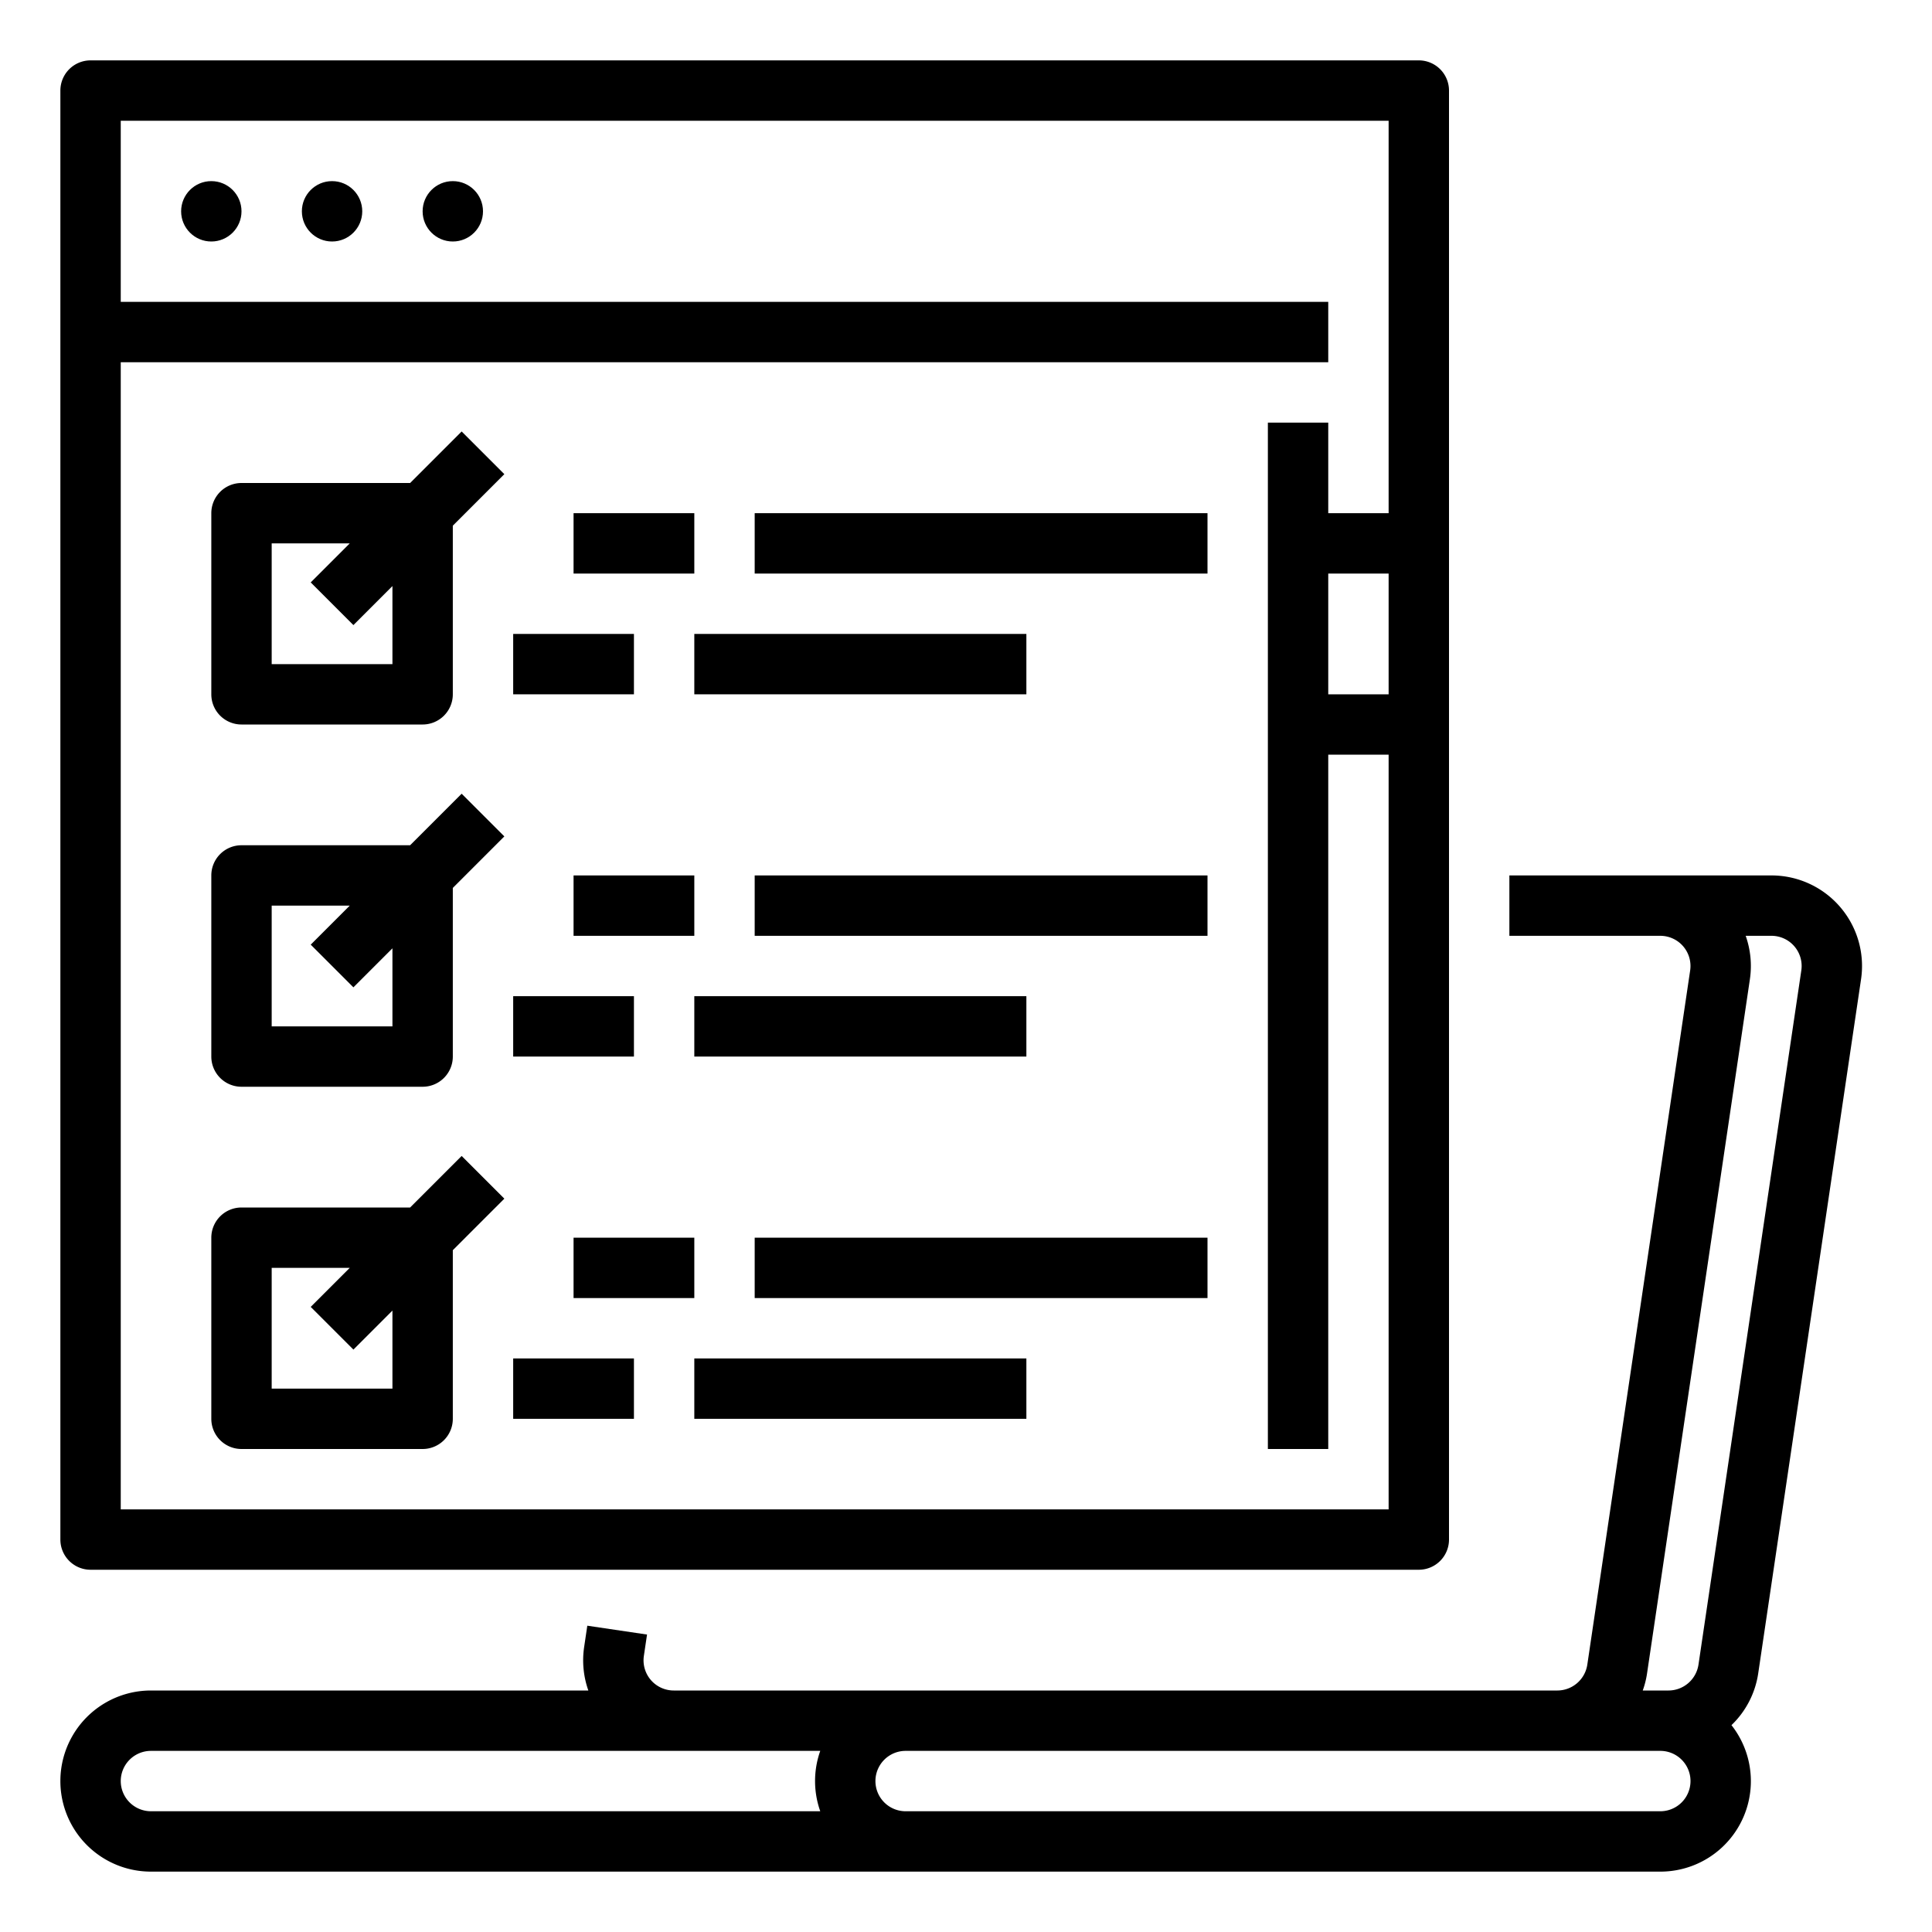 <svg id="Out_line" height="512" viewBox="0 0 512 512" width="512" xmlns="http://www.w3.org/2000/svg" data-name="Out line"><path d="m24 416h352a8 8 0 0 0 8-8v-384a8 8 0 0 0 -8-8h-352a8 8 0 0 0 -8 8v384a8 8 0 0 0 8 8zm328-264h16v32h-16zm16-120v104h-16v-24h-16v272h16v-184h16v200h-336v-304h320v-16h-320v-48z"/><circle cx="56" cy="56" r="8"/><circle cx="88" cy="56" r="8"/><circle cx="120" cy="56" r="8"/><path d="m152 136h32v16h-32z"/><path d="m200 136h120v16h-120z"/><path d="m136 168h32v16h-32z"/><path d="m184 168h88v16h-88z"/><path d="m152 232h32v16h-32z"/><path d="m200 232h120v16h-120z"/><path d="m136 264h32v16h-32z"/><path d="m184 264h88v16h-88z"/><path d="m152 328h32v16h-32z"/><path d="m200 328h120v16h-120z"/><path d="m136 360h32v16h-32z"/><path d="m184 360h88v16h-88z"/><path d="m108.686 128h-44.686a8 8 0 0 0 -8 8v48a8 8 0 0 0 8 8h48a8 8 0 0 0 8-8v-44.686l13.657-13.657-11.314-11.314zm-4.686 48h-32v-32h20.686l-10.343 10.343 11.314 11.314 10.343-10.343z"/><path d="m108.686 224h-44.686a8 8 0 0 0 -8 8v48a8 8 0 0 0 8 8h48a8 8 0 0 0 8-8v-44.686l13.657-13.657-11.314-11.314zm-4.686 48h-32v-32h20.686l-10.343 10.343 11.314 11.314 10.343-10.343z"/><path d="m122.343 306.343-13.657 13.657h-44.686a8 8 0 0 0 -8 8v48a8 8 0 0 0 8 8h48a8 8 0 0 0 8-8v-44.686l13.657-13.657zm-18.343 61.657h-32v-32h20.686l-10.343 10.343 11.314 11.314 10.343-10.343z"/><path d="m487.626 240.321a23.98 23.98 0 0 0 -18.171-8.321h-69.455v16h39.997a8 8 0 0 1 7.913 9.172l-27.26 184.001a8.047 8.047 0 0 1 -7.913 6.827h-234.192a7.999 7.999 0 0 1 -7.913-9.172l.838-5.655-15.828-2.346-.838 5.656a23.985 23.985 0 0 0 1.114 11.517h-115.918a24 24 0 0 0 0 48h400a23.98 23.98 0 0 0 18.858-38.817 23.889 23.889 0 0 0 7.079-13.665l27.259-184.001a23.981 23.981 0 0 0 -5.57-19.195zm-455.626 231.679a8.009 8.009 0 0 1 8-8h177.376a23.94 23.94 0 0 0 0 16h-177.376a8.009 8.009 0 0 1 -8-8zm408 8h-200a8 8 0 0 1 0-16h200a8 8 0 0 1 0 16zm37.368-222.828-27.258 184a8.05 8.05 0 0 1 -7.915 6.828h-6.849a23.585 23.585 0 0 0 1.132-4.482l27.26-184.001a23.988 23.988 0 0 0 -1.114-11.517h6.831a7.999 7.999 0 0 1 7.913 9.172z"/></svg>